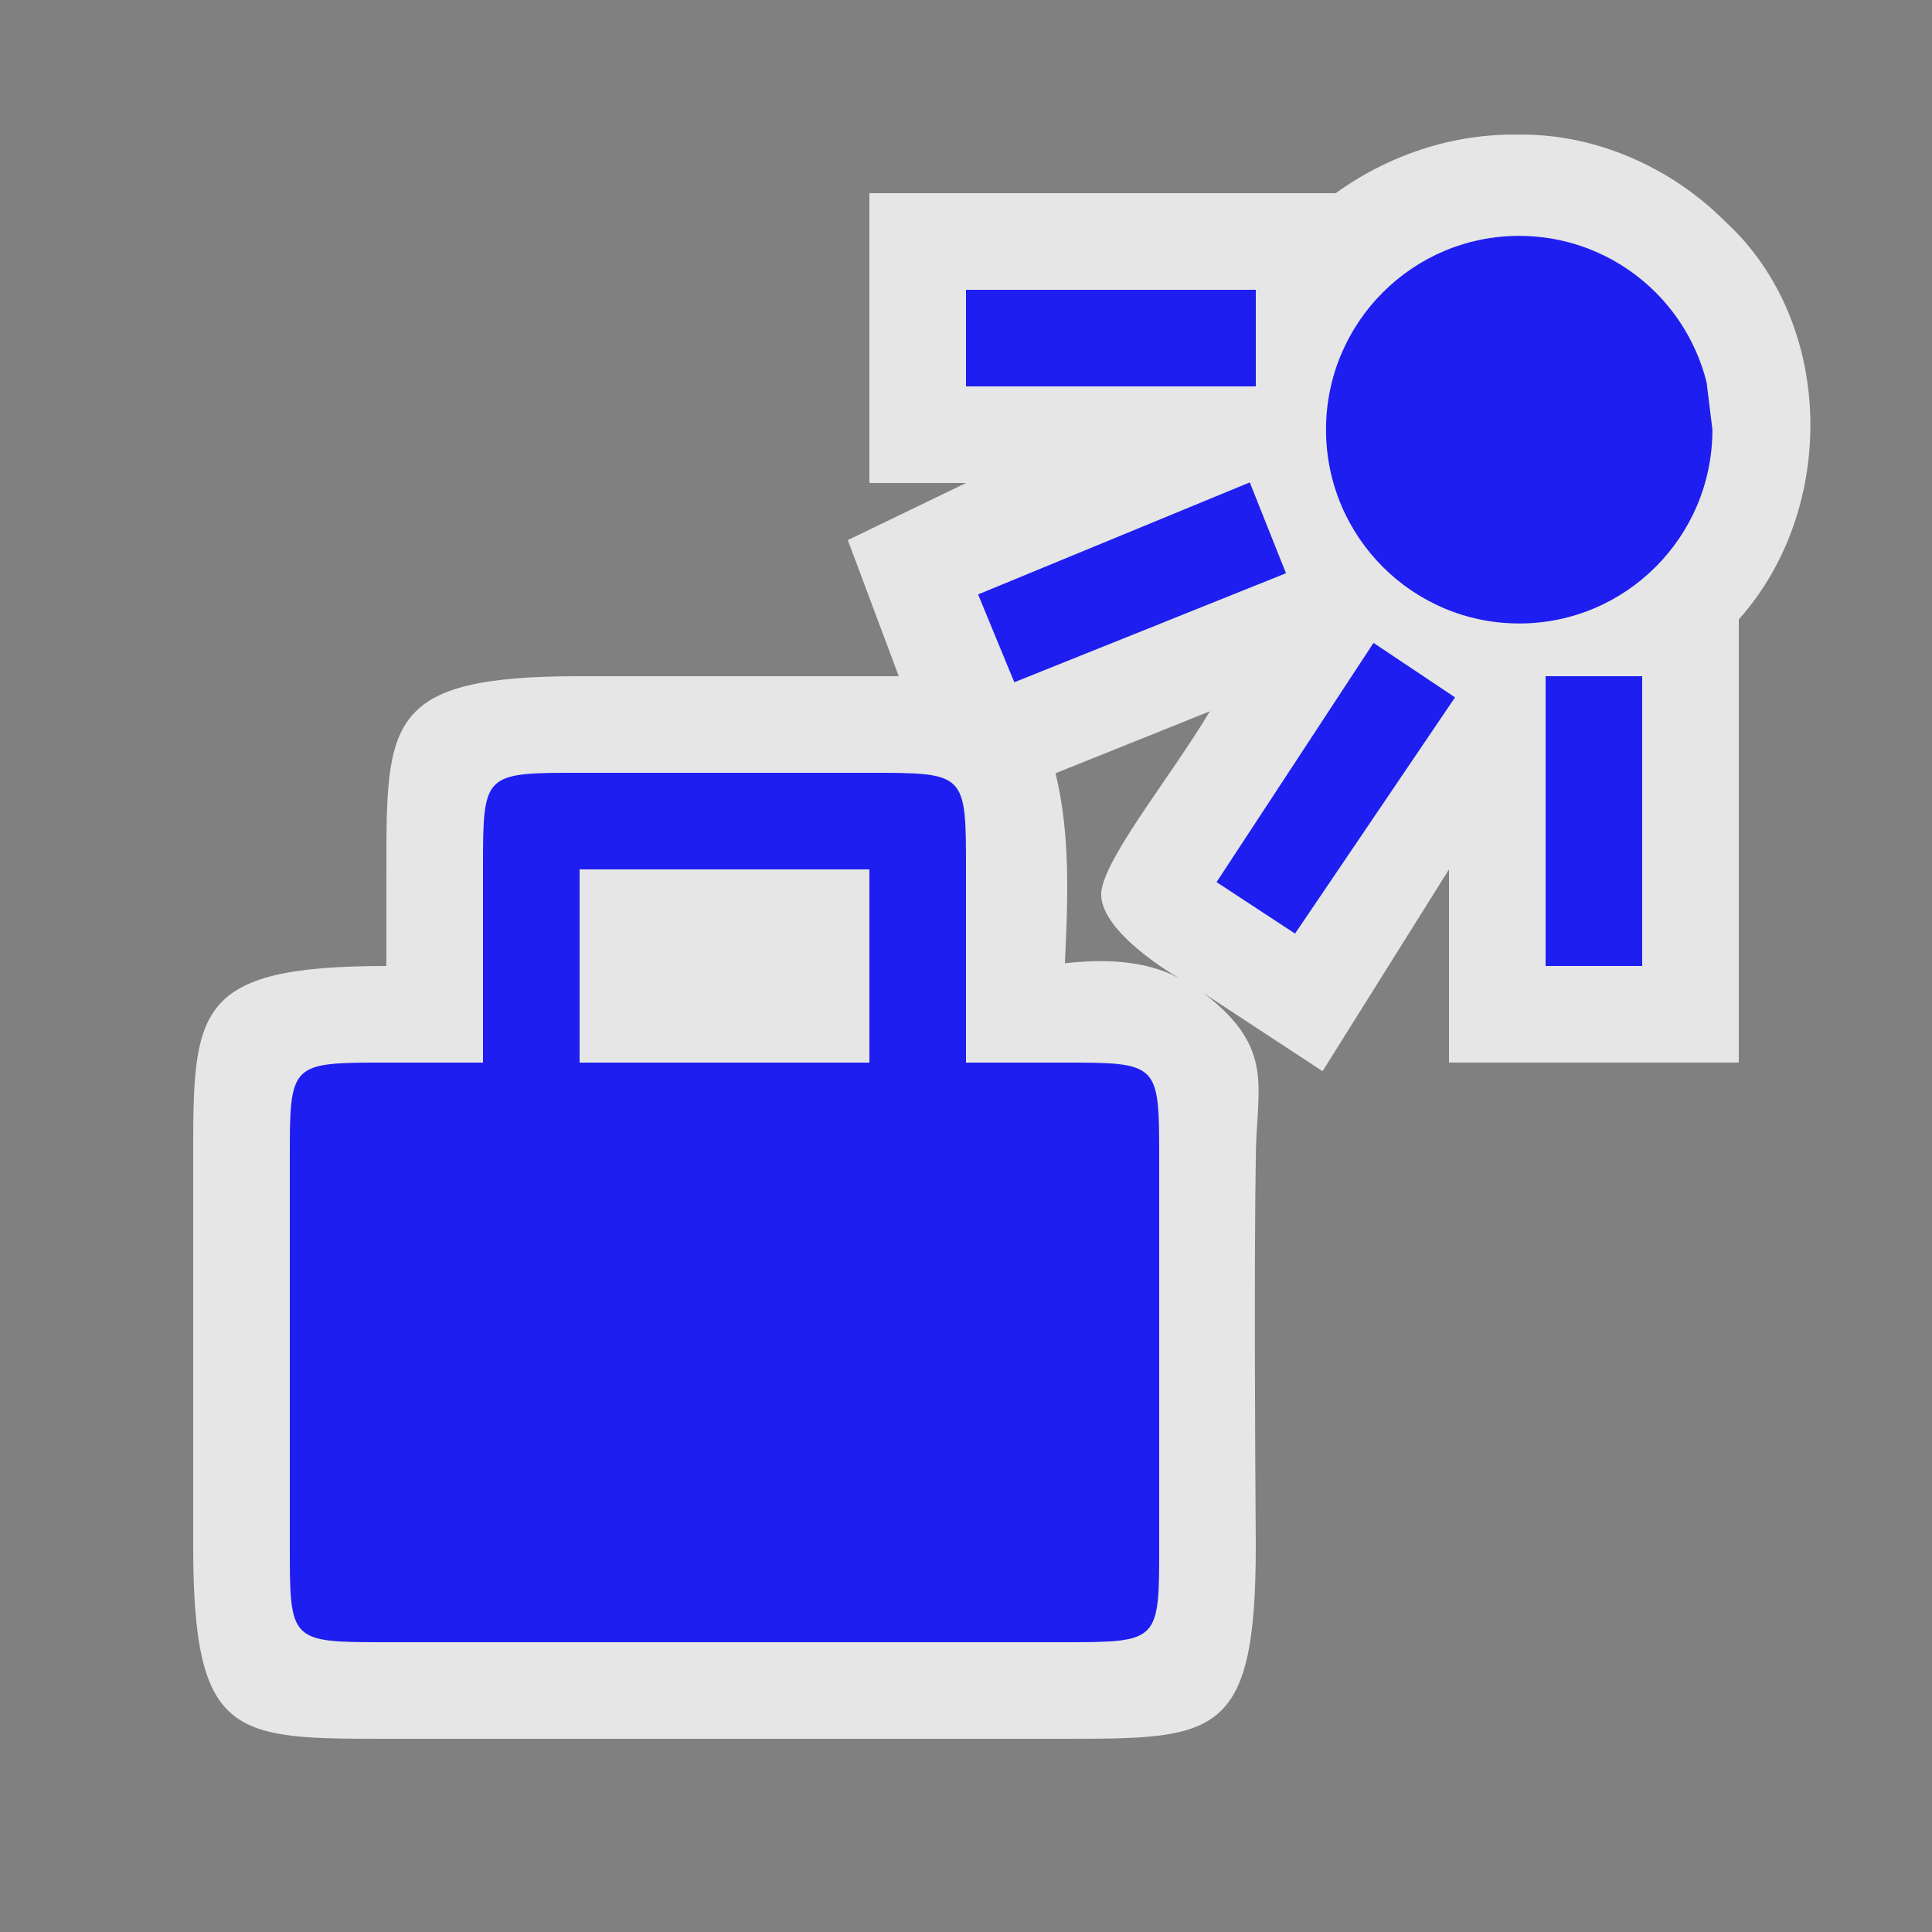<?xml version="1.0" encoding="UTF-8" standalone="no"?>
<svg xmlns:rdf="http://www.w3.org/1999/02/22-rdf-syntax-ns#" xmlns="http://www.w3.org/2000/svg" height="580" width="580" version="1.0" xmlns:cc="http://creativecommons.org/ns#" xmlns:dc="http://purl.org/dc/elements/1.1/">
 <rect width="100%" height="100%" fill="#808080" stroke="none"/>
 <title>travel_agency</title>
 <path opacity=".8" d="m456.06 40.414c-19.99-0.379-39.23 6.158-55.08 17.586h-139.98v87h29l-35.482 17.137 15.3 40.86h-95.82c-58 0-58 13.463-58 58v29c-58 0-58 13.395-58 58v116c0 58 12.235 58 58 58h203c46.058 0 58 0 58-58-0.226-30.078-0.493-85.941 0-116 0-21.11 6.341-33.039-15.68-49.854 11.907 7.812 23.816 15.623 35.723 23.436l37.96-60.59v58h87v-133.05c29.63-33.14 28.95-89.129-4.05-119.4-16.17-16.285-38.83-26.352-61.89-26.136zm-125.45 227.39c-1.028 13.187 28.088 28.429 23.184 25.754-10.507-5.463-22.631-5.628-34.104-4.381 0.891-18.987 1.731-38.399-2.811-57.043l46.32-18.594c-11.535 19.407-31.441 43.664-32.59 54.264z" fill="#fff"/>
 <path fill="#1e1ef0" d="m456.08 70.809c-32.03 0-58 26.048-58 58.181 0 32.13 25.97 58.18 58 58.18 32.04 0 58-26.05 58-58.18l-1.74-14.17c-6.48-25.873-29.66-44.011-56.26-44.011zm-166.08 16.191v29h87v-29h-87zm85.19 57.82l-81.56 33.63 10.87 26.37 81.56-32.73-10.87-27.27zm37.15 48.18l-47.12 71.82 23.56 15.45 48.03-70.91-24.47-16.36zm51.66 10v87h29v-87h-29zm-290 29c-29 0-29 0-29 29v58h-29c-29 0-29 0-29 29v116c0 29 0 29 29 29h203c29 0 29 0 29-29v-116c0-29 0-29-29-29h-29v-58c0-29 0-29-29-29h-87zm0 29h87v58h-87v-58z"/>
</svg>
